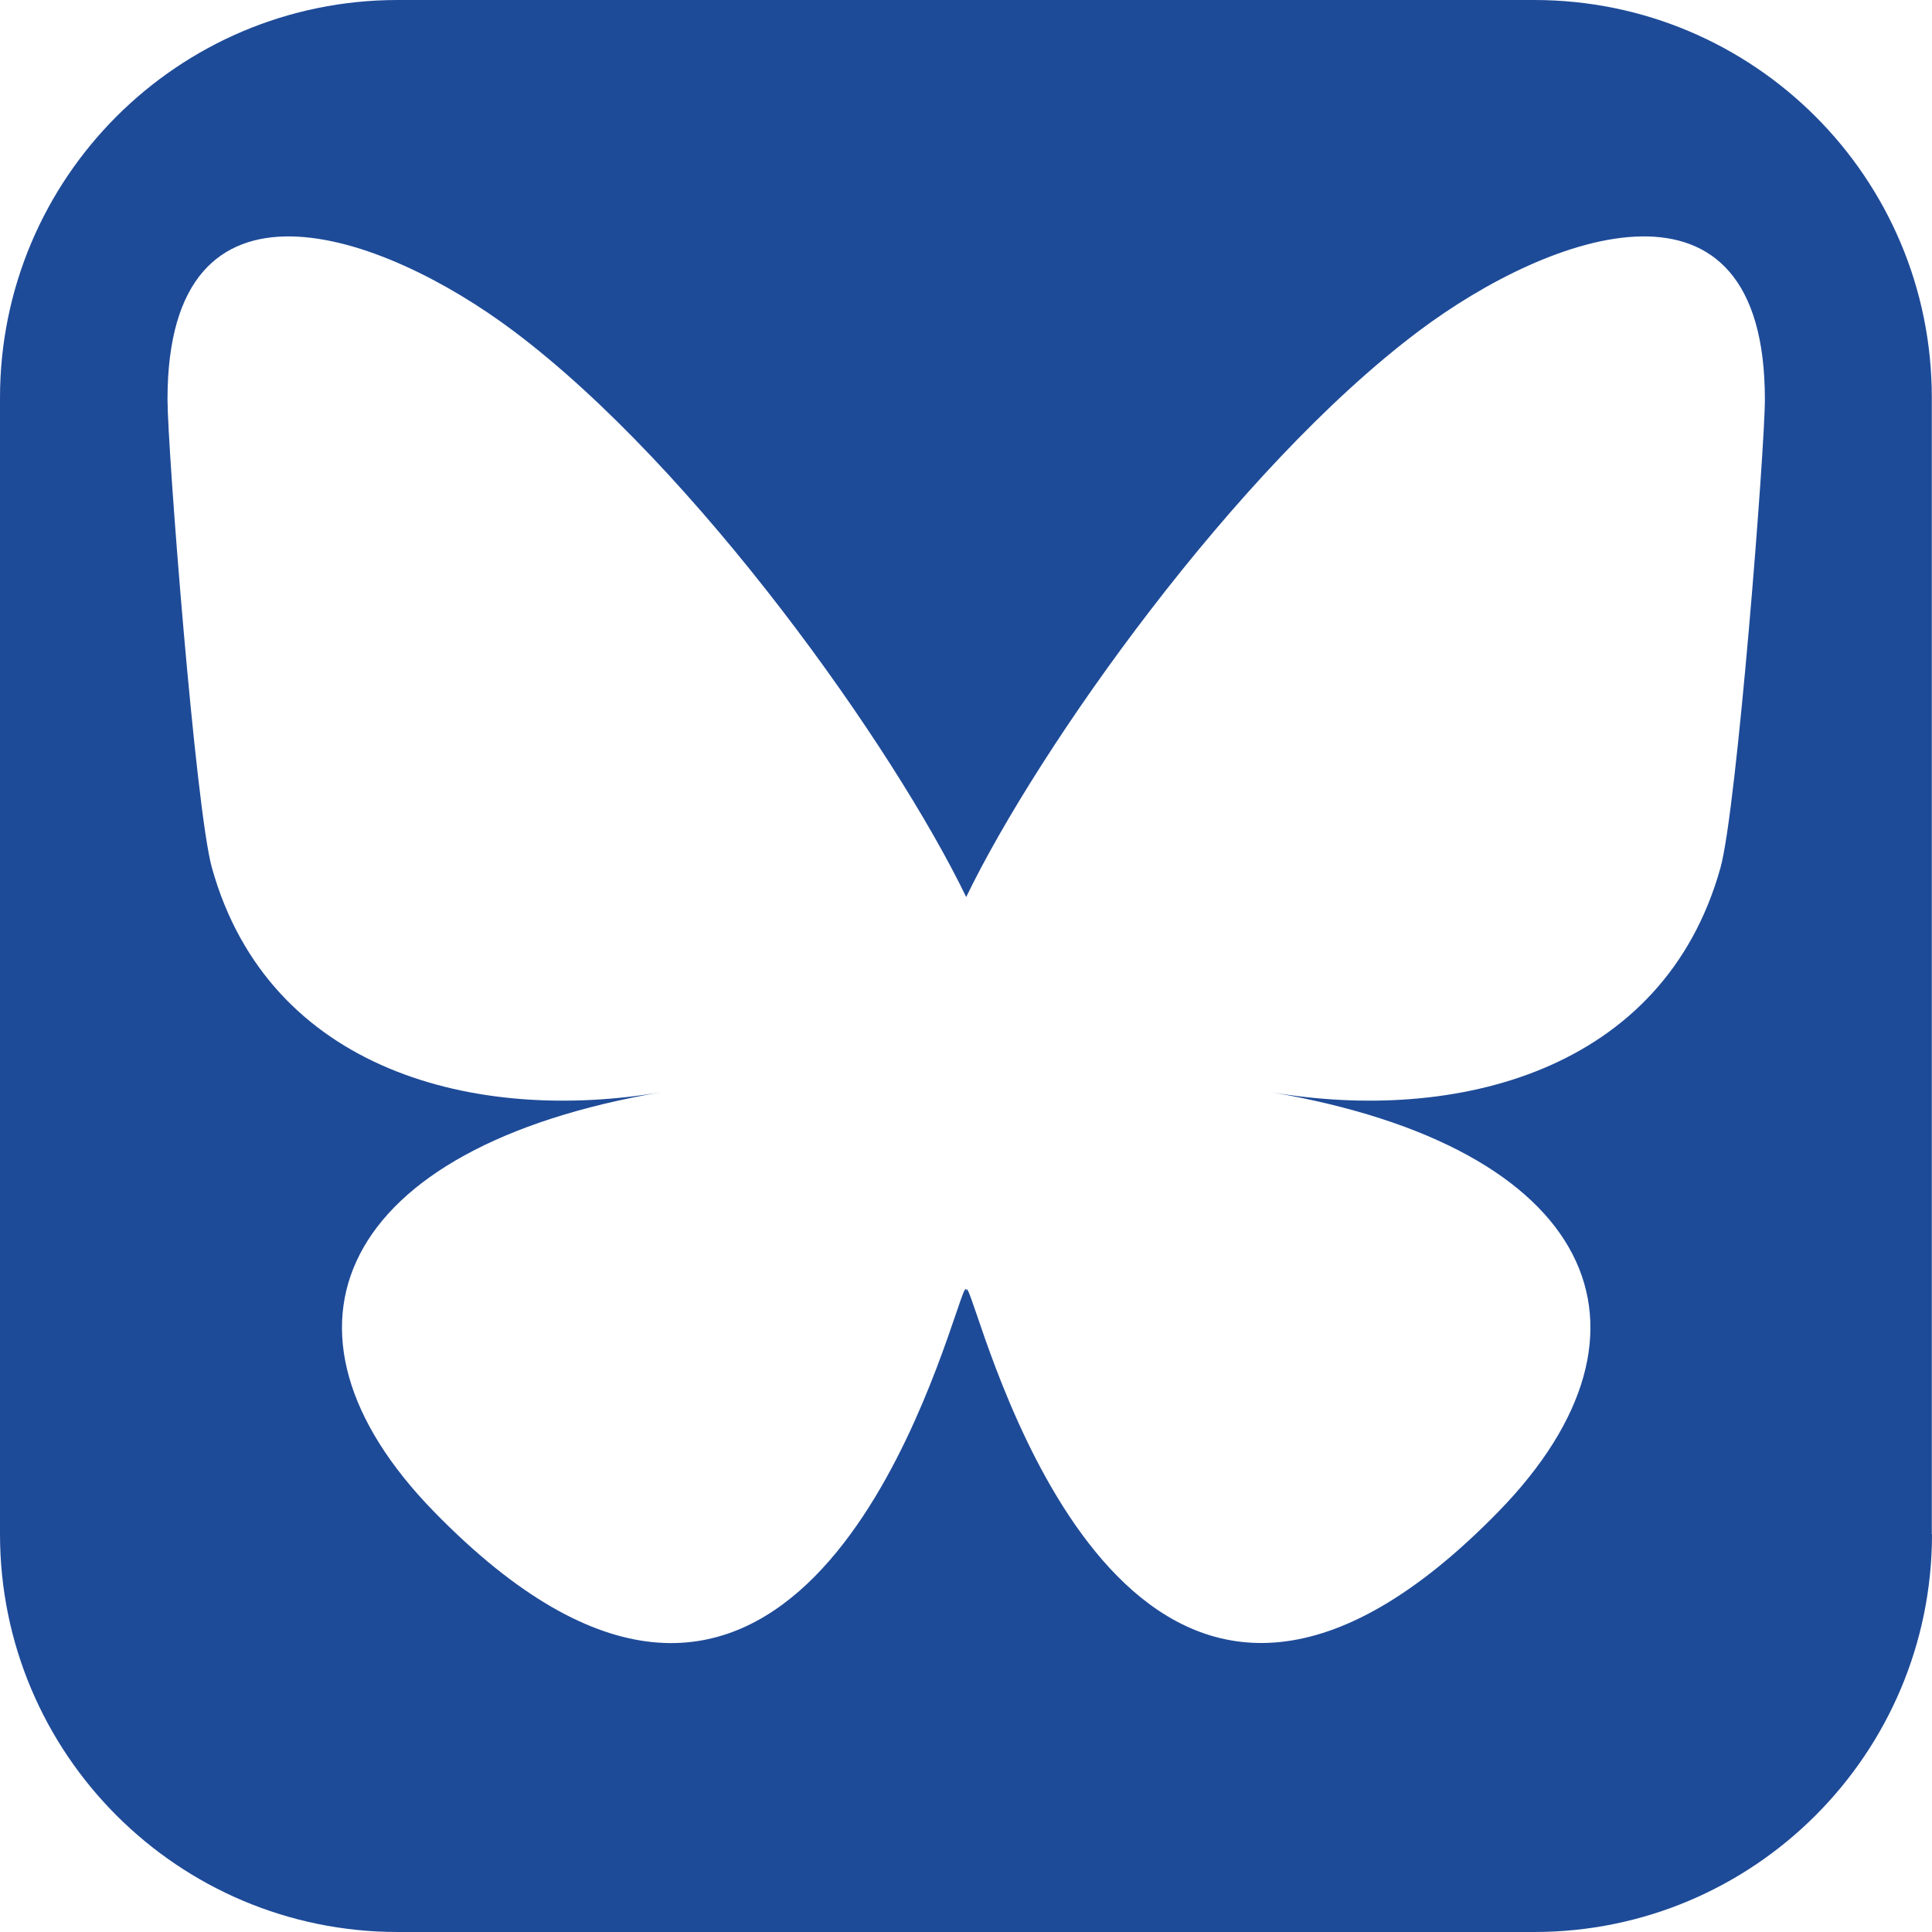<?xml version="1.0" encoding="UTF-8"?><svg id="blueskyLogo" xmlns="http://www.w3.org/2000/svg" viewBox="0 0 100 100"><path d="M99.99,79.41V20.59c.01-11.38-9.21-20.59-20.58-20.59H20.58C9.22,0,0,9.21,0,20.59v58.82c0,11.37,9.22,20.59,20.59,20.59h58.82c11.37,0,20.59-9.22,20.59-20.59h-.01ZM89.05,44.92c-2.95,10.55-13.71,13.24-23.27,11.61,16.72,2.85,20.98,12.27,11.79,21.7-17.45,17.9-25.08-4.49-27.03-10.23-.36-1.05-.53-1.54-.53-1.13,0-.42-.17.07-.53,1.13-1.96,5.74-9.58,28.14-27.03,10.23-9.19-9.43-4.93-18.85,11.79-21.7-9.57,1.63-20.32-1.06-23.27-11.61-.85-3.03-2.3-21.72-2.3-24.25,0-12.64,11.08-8.67,17.92-3.53h0c9.48,7.12,19.68,21.55,23.42,29.29,3.74-7.74,13.94-22.17,23.42-29.29,6.84-5.14,17.92-9.11,17.92,3.53,0,2.53-1.45,21.21-2.3,24.25Z" style="fill:#1e4b98"/></svg>